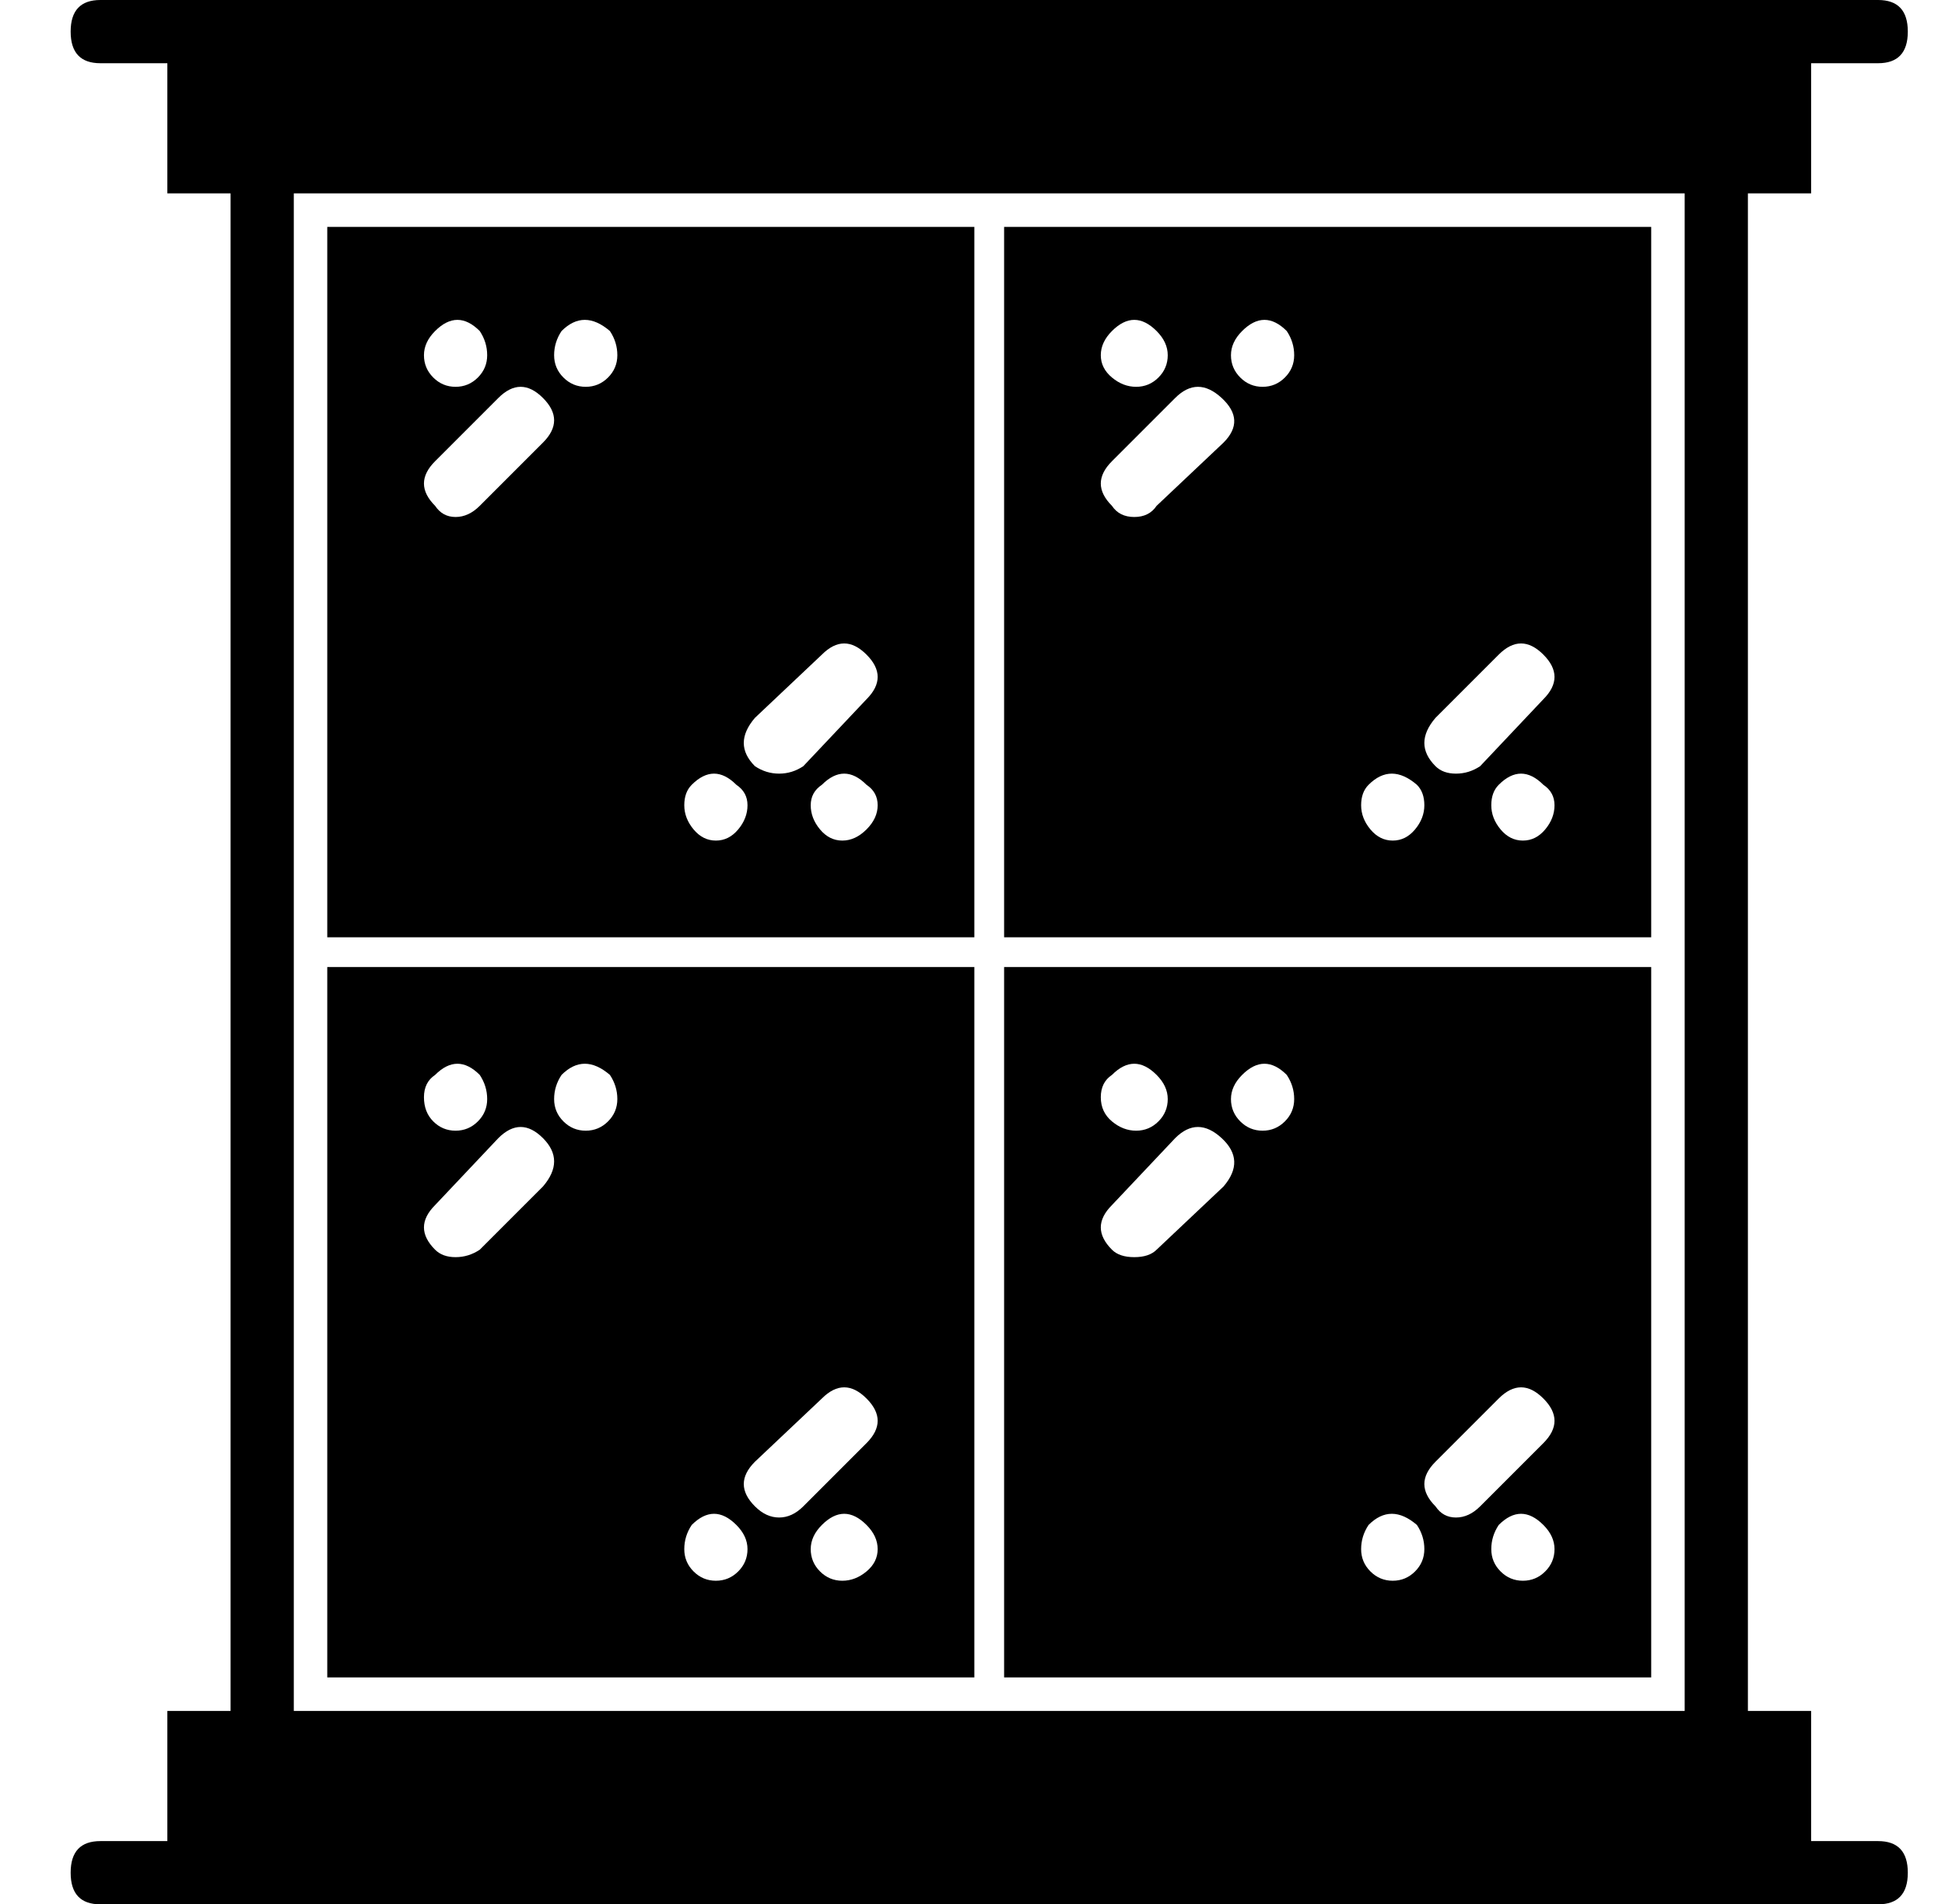 <?xml version="1.0" standalone="no"?>
<!DOCTYPE svg PUBLIC "-//W3C//DTD SVG 1.1//EN" "http://www.w3.org/Graphics/SVG/1.1/DTD/svg11.dtd" >
<svg xmlns="http://www.w3.org/2000/svg" xmlns:xlink="http://www.w3.org/1999/xlink" version="1.1" viewBox="-10 0 523 512">
  <g transform="matrix(1 0 0 -1 0 448)">
   <path fill="currentColor"
d="M495 -47q8 0 8 -8.5t-8 -8.5h-18h-442h-18q-8 0 -8 8.5t8 8.5h18v35h17v408h-17v35h-18q-8 0 -8 8.5t8 8.5h18h442h18q8 0 8 -8.5t-8 -8.5h-18v-35h-17v-408h17v-35h18zM69 396v-408h374v408h-374zM78 196v191h174v-191h-174zM223 225q3 3 3 6.5t-3 5.5q-6 6 -12 0
q-3 -2 -3 -5.5t2.5 -6.5t6 -3t6.5 3zM193 255q-6 -7 0 -13q3 -2 6.5 -2t6.5 2l17 18q6 6 0 12t-12 0zM176 237q-2 -2 -2 -5.5t2.5 -6.5t6 -3t6 3t2.5 6.5t-3 5.5q-6 6 -12 0zM141 359q-2 -3 -2 -6.5t2.5 -6t6 -2.5t6 2.5t2.5 6t-2 6.5q-7 6 -13 0zM107 359q-3 -3 -3 -6.5
t2.5 -6t6 -2.5t6 2.5t2.5 6t-2 6.5q-6 6 -12 0zM107 324q-6 -6 0 -12q2 -3 5.5 -3t6.5 3l17 17q6 6 0 12t-12 0zM260 196v191h174v-191h-174zM405.5 225q2.5 3 2.5 6.5t-3 5.5q-6 6 -12 0q-2 -2 -2 -5.5t2.5 -6.5t6 -3t6 3zM376 255q-6 -7 0 -13q2 -2 5.5 -2t6.5 2l17 18
q6 6 0 12t-12 0zM358 237q-2 -2 -2 -5.5t2.5 -6.5t6 -3t6 3t2.5 6.5t-2 5.5q-7 6 -13 0zM324 359q-3 -3 -3 -6.5t2.5 -6t6 -2.5t6 2.5t2.5 6t-2 6.5q-6 6 -12 0zM289 359q-3 -3 -3 -6.5t3 -6t6.5 -2.5t6 2.5t2.5 6t-3 6.5q-6 6 -12 0zM289 324q-6 -6 0 -12q2 -3 6 -3t6 3
l18 17q6 6 -0.5 12t-12.5 0zM78 -3v191h174v-191h-174zM223 25.5q3 2.5 3 6t-3 6.5q-6 6 -12 0q-3 -3 -3 -6.5t2.5 -6t6 -2.5t6.5 2.5zM193 55q-6 -6 0 -12q3 -3 6.5 -3t6.5 3l17 17q6 6 0 12t-12 0zM176 38q-2 -3 -2 -6.5t2.5 -6t6 -2.5t6 2.5t2.5 6t-3 6.5q-6 6 -12 0z
M141 159q-2 -3 -2 -6.5t2.5 -6t6 -2.5t6 2.5t2.5 6t-2 6.5q-7 6 -13 0zM107 159q-3 -2 -3 -6t2.5 -6.5t6 -2.5t6 2.5t2.5 6t-2 6.5q-6 6 -12 0zM107 124q-6 -6 0 -12q2 -2 5.5 -2t6.5 2l17 17q6 7 0 13t-12 0zM260 -3v191h174v-191h-174zM405.5 25.5q2.5 2.5 2.5 6t-3 6.5
q-6 6 -12 0q-2 -3 -2 -6.5t2.5 -6t6 -2.5t6 2.5zM376 55q-6 -6 0 -12q2 -3 5.5 -3t6.5 3l17 17q6 6 0 12t-12 0zM358 38q-2 -3 -2 -6.5t2.5 -6t6 -2.5t6 2.5t2.5 6t-2 6.5q-7 6 -13 0zM324 159q-3 -3 -3 -6.5t2.5 -6t6 -2.5t6 2.5t2.5 6t-2 6.5q-6 6 -12 0zM289 159
q-3 -2 -3 -6t3 -6.5t6.5 -2.5t6 2.5t2.5 6t-3 6.5q-6 6 -12 0zM289 124q-6 -6 0 -12q2 -2 6 -2t6 2l18 17q6 7 -0.5 13t-12.5 0z" />
  </g>

</svg>
